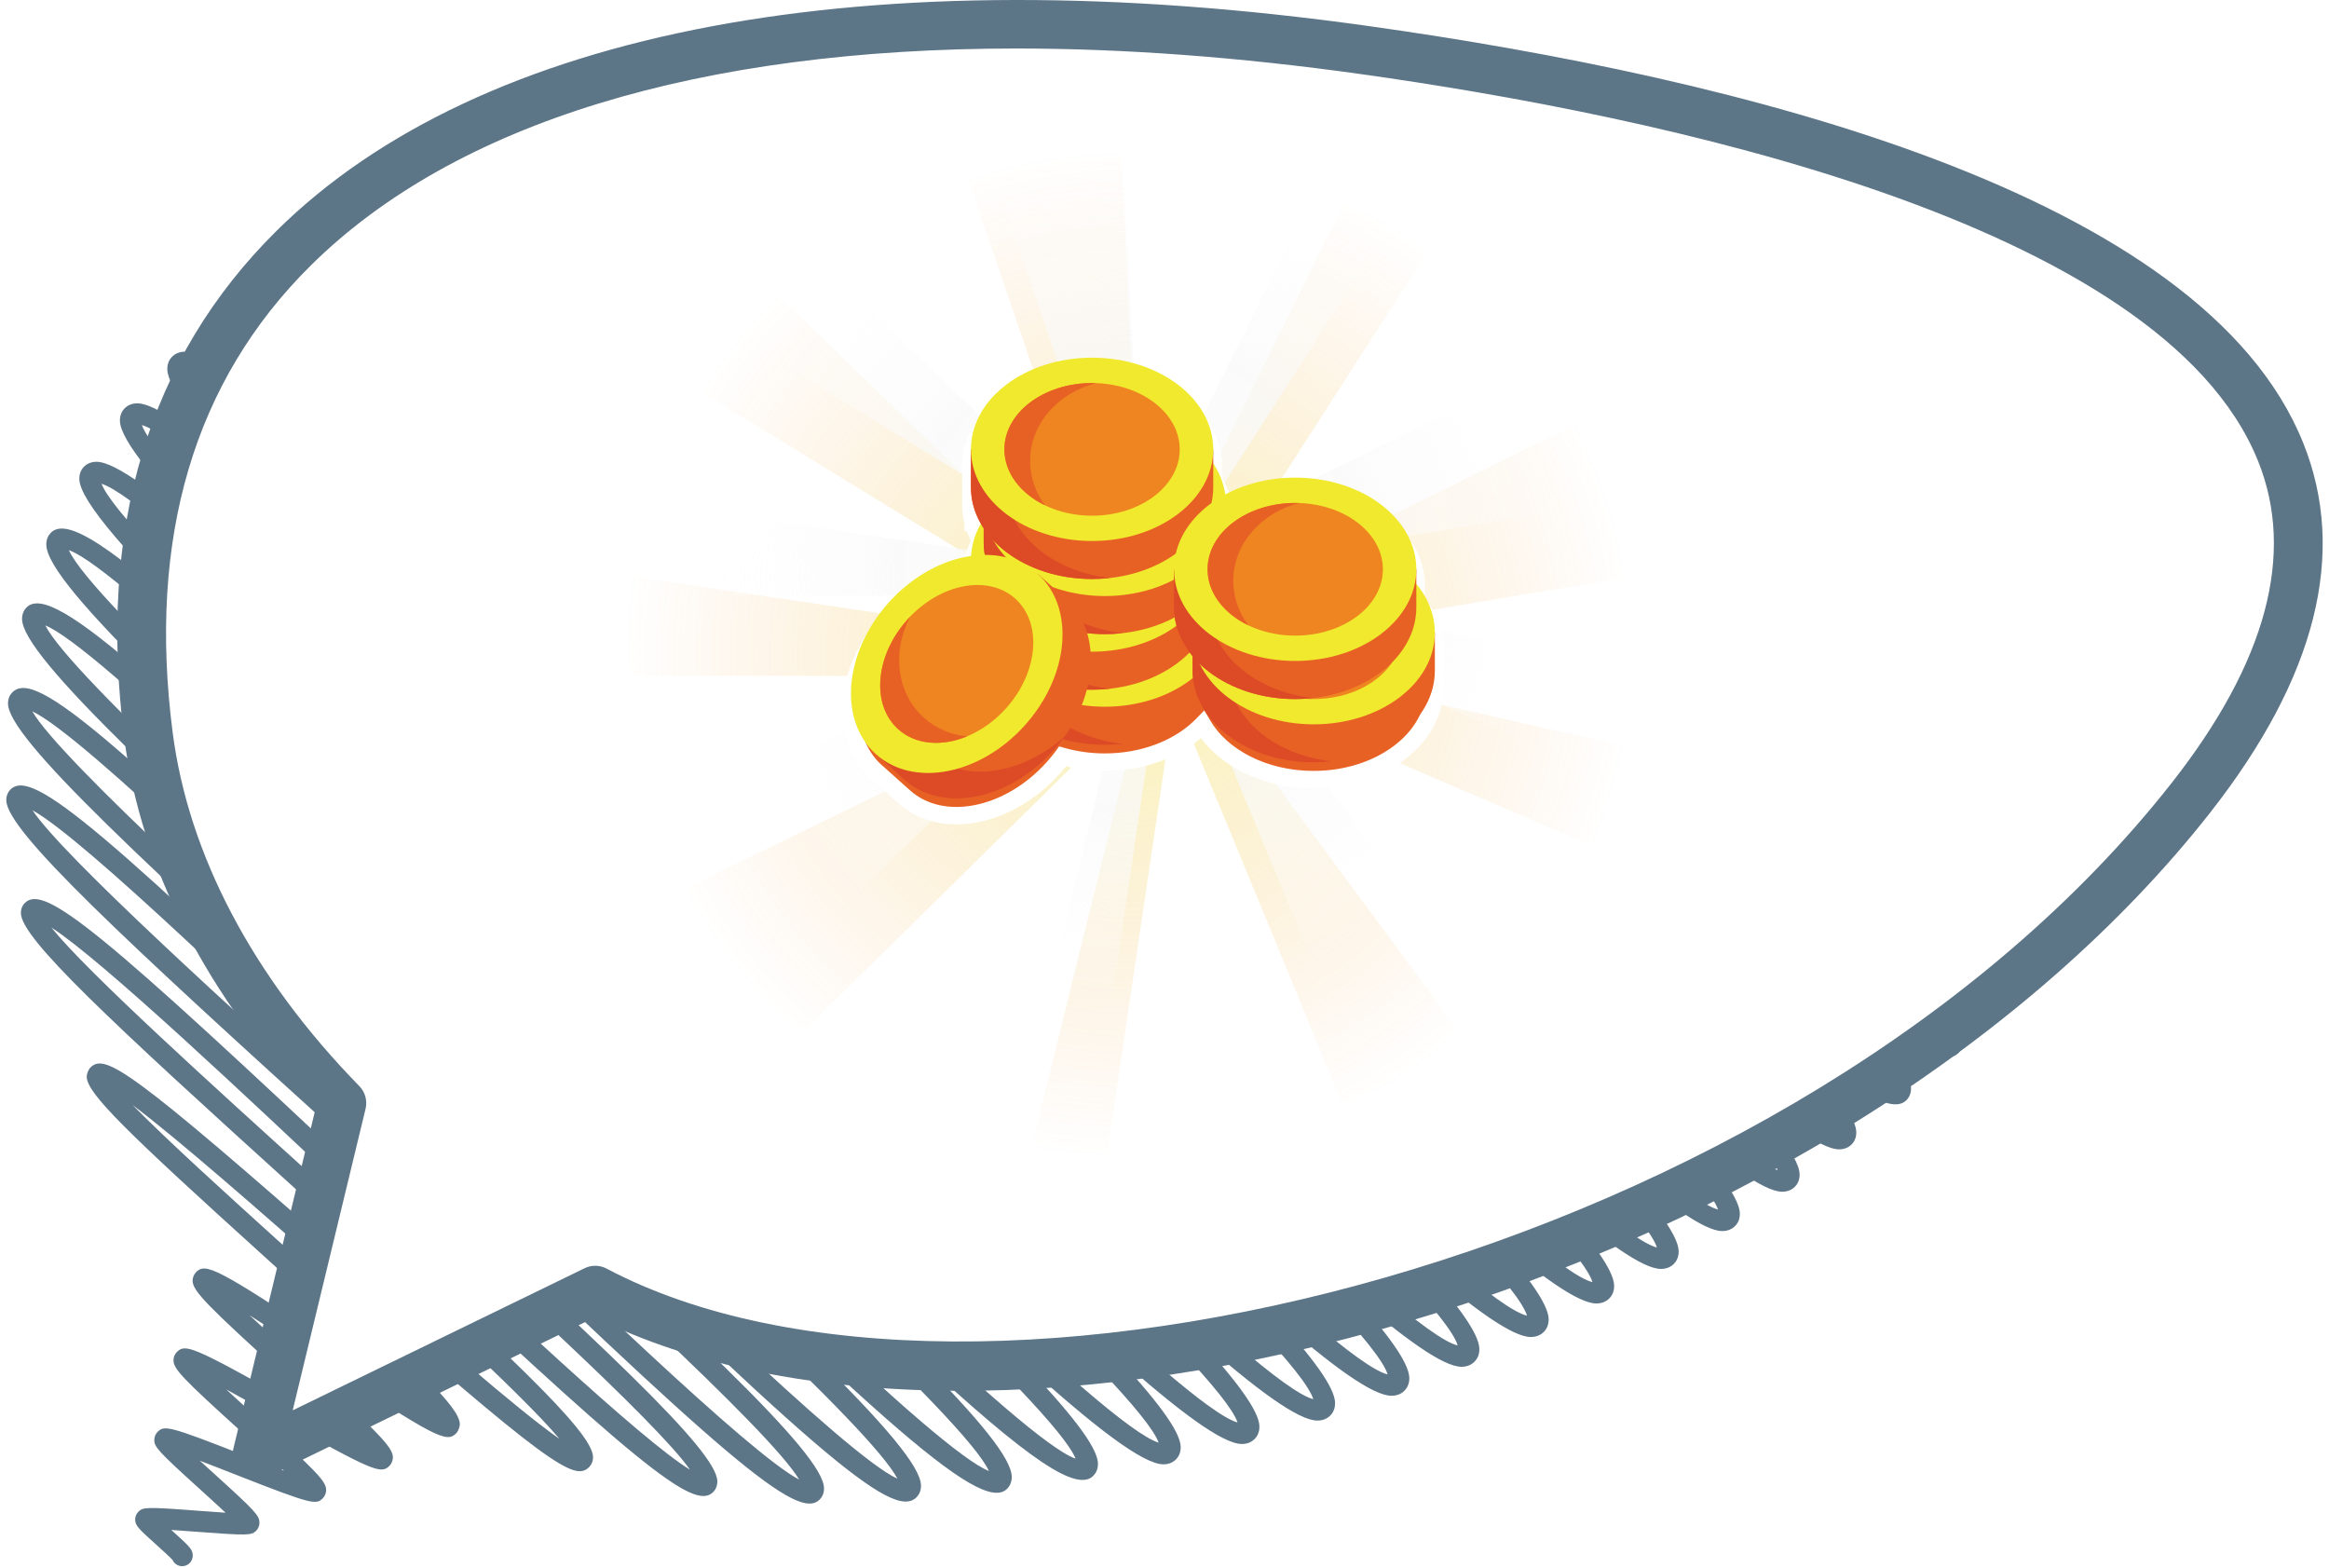 <svg width="361" height="243" viewBox="0 0 361 243" fill="none" xmlns="http://www.w3.org/2000/svg">
<path d="M28.232 242.743C27.816 242.743 27.404 242.586 27.081 242.27C26.935 242.12 26.816 241.951 26.739 241.766C26.327 241.319 25.138 240.242 24.322 239.507C21.486 236.944 20.974 236.478 20.951 235.539C20.939 235.093 21.124 234.631 21.439 234.315C22.159 233.6 22.552 233.53 30.691 234.15C32.03 234.254 33.604 234.373 34.967 234.458C33.75 233.315 32.234 231.941 30.964 230.79C24.426 224.875 23.941 224.271 23.918 223.197C23.906 222.751 24.102 222.258 24.414 221.943C25.473 220.896 26.034 220.923 37.822 225.557C39.762 226.322 42.04 227.215 44.022 227.958C42.09 226.13 39.658 223.936 37.626 222.093C28.328 213.68 26.923 212.21 26.889 210.856C26.877 210.409 27.081 209.878 27.397 209.567C28.705 208.254 29.744 208.574 44.676 216.948C47.42 218.483 50.668 220.303 53.404 221.77C50.703 219.199 47.197 216.028 44.276 213.388C32.049 202.328 29.894 200.103 29.852 198.514C29.84 198.068 30.064 197.502 30.375 197.186C31.861 195.697 33.412 196.332 51.434 208.308C55.713 211.152 60.978 214.65 64.749 216.955C59.573 211.579 49.317 202.301 41.259 195.008C19.769 175.566 13.512 169.52 13.443 166.915C13.431 166.469 13.693 165.776 14.008 165.46C16.271 163.201 20.204 165.695 53.724 195.197C65.75 205.776 80.177 218.476 86.727 223.017C80.728 215.855 62.005 198.918 46.477 184.872C16.487 157.737 3.333 145.441 3.24 141.55C3.221 140.931 3.444 140.357 3.856 139.946C6.862 136.975 15.494 144.04 58.307 184.414C76.883 201.935 99.538 223.301 106.954 227.792C101.686 220.273 76.013 197.044 54.982 178.014C18.361 144.879 1.093 128.755 0.978 124.067C0.958 123.401 1.193 122.797 1.628 122.359C4.976 119.03 15.694 128.054 65.453 176.205C88.247 198.264 116.21 225.322 123.875 229.324C119.288 221.639 88.482 193.769 63.383 171.06C21.243 132.934 1.378 114.392 1.243 109.085C1.22 108.193 1.601 107.623 1.921 107.3C5.596 103.629 17.564 113.938 73.127 168.524C99.204 194.138 131.295 225.66 139.1 229.182C135.09 221.4 100.27 189.897 71.988 164.306C25.488 122.235 3.564 101.777 3.421 95.986C3.398 95.058 3.791 94.469 4.122 94.135C8.243 90.044 25.157 105.633 81.243 161.277C109.956 189.763 145.369 224.895 153.281 227.989C149.737 220.138 111.722 185.741 80.897 157.86C30.907 112.626 7.331 90.64 7.177 84.456C7.154 83.501 7.558 82.897 7.897 82.555C10.333 80.13 17.156 84.41 33.473 99.434C19.877 86.199 12.384 77.652 12.296 74.265C12.269 73.292 12.681 72.676 13.023 72.326C13.369 71.983 13.981 71.572 14.959 71.572H14.963C17.86 71.575 24.507 76.444 34.609 85.472C24.276 75.062 18.661 68.223 18.588 65.245C18.561 64.256 18.98 63.625 19.327 63.274C19.677 62.928 20.3 62.513 21.289 62.513C21.293 62.513 21.293 62.513 21.297 62.513C24.064 62.516 30.152 66.842 39.319 74.912C30.672 65.972 26 60.019 25.934 57.271C25.907 56.267 26.327 55.635 26.681 55.278C27.035 54.927 27.666 54.508 28.667 54.508C28.671 54.508 28.671 54.508 28.674 54.508C31.399 54.516 37.26 58.618 46.054 66.295C38.53 58.352 34.493 53.003 34.424 50.428C34.397 49.416 34.82 48.778 35.178 48.42C35.532 48.066 36.163 47.646 37.175 47.646C37.179 47.646 37.183 47.646 37.187 47.646C39.9 47.654 45.68 51.668 54.328 59.191C47.539 51.903 43.902 46.957 43.841 44.502C43.814 43.486 44.237 42.843 44.599 42.482C44.957 42.128 45.588 41.704 46.604 41.704C46.608 41.704 46.612 41.704 46.615 41.704C49.352 41.712 55.182 45.768 63.899 53.357C57.553 46.476 54.166 41.781 54.108 39.411C54.081 38.391 54.505 37.748 54.866 37.386C55.224 37.029 55.917 36.624 56.883 36.609C59.646 36.617 65.549 40.742 74.393 48.458C68.301 41.804 65.053 37.26 64.992 34.935C64.965 33.919 65.388 33.273 65.75 32.915C66.108 32.561 66.739 32.141 67.755 32.141C67.758 32.141 67.762 32.141 67.766 32.141C70.591 32.149 76.725 36.486 85.938 44.579C80.066 38.137 76.929 33.719 76.871 31.452C76.844 30.44 77.268 29.797 77.626 29.439C77.98 29.085 78.611 28.666 79.623 28.666C79.627 28.666 79.627 28.666 79.631 28.666C82.528 28.674 88.925 33.261 98.584 41.808C92.688 35.366 89.544 30.952 89.49 28.693C89.463 27.685 89.883 27.05 90.241 26.692C90.591 26.342 91.218 25.922 92.223 25.922C92.223 25.922 92.226 25.922 92.23 25.922C95.201 25.93 101.932 30.837 112.138 39.953C106.011 33.315 102.736 28.789 102.682 26.503C102.656 25.506 103.071 24.875 103.425 24.521C103.775 24.175 104.399 23.759 105.388 23.759C105.388 23.759 105.392 23.759 105.396 23.759C108.482 23.763 115.705 29.155 126.731 39.118C120.25 32.183 116.783 27.485 116.725 25.164C116.698 24.179 117.11 23.555 117.46 23.205C117.807 22.863 118.422 22.451 119.396 22.451C119.4 22.451 119.4 22.451 119.4 22.451C122.636 22.455 130.529 28.508 142.686 39.638C135.49 32.091 131.622 27.023 131.557 24.602C131.534 23.632 131.942 23.017 132.284 22.67C134.828 20.149 142.063 24.841 159.615 41.146C151.184 32.53 147.043 27.2 146.977 24.625C146.95 23.675 147.354 23.067 147.693 22.728C150.499 19.926 159.342 26.299 182.532 48.408C169.56 35.839 163.244 28.524 163.167 25.406C163.144 24.475 163.541 23.883 163.872 23.548C167.878 19.561 184.276 34.608 238.646 88.347C266.177 115.555 300.066 149.051 308.174 152.626C304.129 145.118 271.499 115.601 244.984 91.606C201.124 51.922 180.443 32.626 180.304 27.131C180.281 26.222 180.67 25.645 180.993 25.318C184.584 21.735 196.337 31.779 250.826 85.164C276.098 109.928 307.143 140.346 315.22 144.34C310.776 136.963 281.382 110.371 257.433 88.701C217.137 52.241 198.141 34.508 198.011 29.409C197.987 28.527 198.365 27.966 198.68 27.646C202.032 24.294 212.842 33.396 262.971 81.954C285.711 103.986 313.562 130.963 321.601 135.408C316.748 128.208 291.041 104.948 270.017 85.93C233.762 53.13 216.671 37.171 216.552 32.522C216.537 31.86 216.768 31.256 217.202 30.817C220.323 27.689 229.529 35.293 275.12 78.756C294.905 97.614 319.011 120.592 326.989 125.51C321.736 118.568 300.27 99.149 282.621 83.178C250.291 53.927 236.113 40.677 236.009 36.532C235.99 35.897 236.217 35.316 236.637 34.897C239.465 32.045 247.004 38.094 287.085 75.362C303.306 90.444 322.894 108.658 330.745 114.035C325.199 107.546 308.844 92.753 295.263 80.457C268.59 56.328 256.891 45.383 256.802 41.862C256.787 41.262 257.002 40.704 257.402 40.303C259.865 37.852 265.63 42.228 298.565 71.483C310.087 81.716 323.729 93.838 331.118 99.391C325.78 93.927 315.84 84.933 307.978 77.817C286.381 58.279 280.093 52.203 280.027 49.59C280.016 49.143 280.281 48.447 280.593 48.131C282.294 46.43 284.357 47.442 306.362 63.936C309.74 66.472 313.616 69.378 317.199 71.995C313.6 68.651 313.239 68.027 313.219 67.161C313.208 66.715 313.404 66.218 313.72 65.899C314.355 65.264 315.386 65.26 316.021 65.895C316.244 66.118 316.394 66.392 316.46 66.676C317.256 67.681 320.581 70.686 323.048 72.922C330.087 79.291 330.656 79.992 330.683 81.096C330.695 81.543 330.495 82.039 330.183 82.359C328.482 84.056 326.415 83.047 304.41 66.546C298.78 62.328 291.795 57.086 287.047 53.846C292.388 59.314 302.317 68.293 310.171 75.401C331.768 94.939 338.057 101.015 338.122 103.628C338.134 104.075 337.868 104.771 337.556 105.087C335.101 107.535 329.34 103.167 296.41 73.919C284.053 62.94 269.255 49.797 262.348 44.902C268.216 51.591 284.164 66.018 297.456 78.044C324.137 102.185 335.836 113.13 335.925 116.655C335.94 117.256 335.725 117.81 335.324 118.214C332.488 121.039 324.957 115.016 284.876 77.748C268.259 62.297 248.101 43.551 240.658 38.703C246.235 45.853 267.385 64.995 284.818 80.765C317.156 110.021 331.337 123.278 331.441 127.423C331.461 128.058 331.234 128.639 330.814 129.062C327.67 132.187 318.453 124.552 272.888 81.115C252.858 62.028 228.401 38.71 220.731 34.192C225.861 41.577 251.345 64.637 272.211 83.517C308.463 116.313 325.549 132.268 325.669 136.913C325.684 137.575 325.449 138.183 325.018 138.618C321.67 141.974 310.849 132.868 260.716 84.298C237.803 62.101 209.71 34.885 201.917 30.759C206.581 38.291 235.802 64.725 259.635 86.288C299.931 122.747 318.926 140.48 319.057 145.58C319.08 146.461 318.703 147.023 318.388 147.342C314.77 150.929 303.048 140.885 248.559 87.496C223.152 62.601 191.919 31.995 184.041 28.258C188.278 35.897 220.766 65.291 247.185 89.193C291.045 128.878 311.726 148.173 311.865 153.669C311.888 154.577 311.499 155.154 311.176 155.481C307.197 159.457 290.795 144.448 236.375 90.667C208.751 63.363 174.72 29.732 166.785 26.369C170.622 34.096 206.054 66.157 234.816 92.18C281.905 134.781 304.106 155.497 304.253 161.354C304.276 162.285 303.879 162.878 303.548 163.213C299.342 167.377 282.005 151.356 224.484 94.131C194.947 64.745 158.503 28.493 150.51 25.468C153.993 33.265 191.942 67.592 222.698 95.424C272.557 140.531 296.059 162.459 296.213 168.624C296.24 169.574 295.836 170.182 295.498 170.521C293.058 172.938 286.35 168.755 270.464 154.173C281.582 165.214 287.651 172.418 287.728 175.451C287.751 176.42 287.343 177.036 287 177.383C286.654 177.725 286.038 178.137 285.065 178.137C282.09 178.133 275.186 173.026 264.661 163.571C273.877 172.968 278.869 179.191 278.942 181.981C278.969 182.967 278.553 183.59 278.207 183.944C277.857 184.29 277.233 184.706 276.244 184.706C276.24 184.706 276.24 184.706 276.236 184.706C273.381 184.698 266.985 180.088 257.31 171.51C265.307 179.849 269.617 185.426 269.679 188.05C269.706 189.047 269.29 189.678 268.936 190.032C268.586 190.382 267.955 190.802 266.954 190.802C266.954 190.802 266.95 190.802 266.946 190.802C264.164 190.798 258.08 186.488 248.932 178.449C256.221 186.168 260.131 191.375 260.196 193.896C260.223 194.904 259.804 195.539 259.446 195.897C259.092 196.251 258.461 196.671 257.449 196.671C257.445 196.671 257.445 196.671 257.441 196.671C254.686 196.663 248.759 192.51 239.869 184.741C246.558 191.929 250.137 196.809 250.195 199.237C250.221 200.25 249.798 200.892 249.44 201.25C249.082 201.604 248.451 202.024 247.439 202.024C247.435 202.024 247.431 202.024 247.427 202.024C244.695 202.016 238.869 197.964 230.156 190.375C236.564 197.313 239.985 202.043 240.043 204.425C240.069 205.441 239.646 206.088 239.284 206.445C238.926 206.8 238.295 207.223 237.279 207.223C237.276 207.223 237.272 207.223 237.268 207.223C234.516 207.215 228.628 203.109 219.827 195.431C225.965 202.128 229.244 206.707 229.302 209.035C229.329 210.055 228.905 210.698 228.544 211.06C228.186 211.414 227.555 211.837 226.542 211.837C226.539 211.837 226.535 211.837 226.531 211.837C223.764 211.829 217.834 207.681 208.948 199.919C215.101 206.622 218.384 211.206 218.445 213.534C218.472 214.55 218.049 215.193 217.687 215.555C217.333 215.909 216.702 216.328 215.69 216.328C215.686 216.328 215.682 216.328 215.678 216.328C212.854 216.32 206.708 211.972 197.476 203.852C203.606 210.525 206.881 215.081 206.939 217.398C206.966 218.41 206.542 219.049 206.185 219.407C205.83 219.757 205.203 220.176 204.199 220.176C204.195 220.176 204.195 220.176 204.191 220.176C201.309 220.169 194.905 215.57 185.242 207.007C191.695 213.961 195.151 218.687 195.209 221.05C195.236 222.054 194.816 222.686 194.462 223.043C194.112 223.39 193.489 223.805 192.5 223.805C192.496 223.805 192.492 223.805 192.492 223.805C189.506 223.802 182.659 218.772 172.257 209.443C179.215 216.825 182.948 221.808 183.01 224.233C183.037 225.222 182.621 225.853 182.271 226.203C181.924 226.546 181.312 226.957 180.335 226.957H180.331C177.183 226.953 169.629 221.223 158.026 210.659C165.884 218.814 170.121 224.26 170.183 226.803C170.21 227.777 169.802 228.393 169.456 228.743C166.939 231.244 159.735 226.588 142.198 210.309C151.969 220.119 156.752 226.076 156.821 228.851C156.844 229.805 156.444 230.409 156.102 230.752C151.98 234.843 135.063 219.241 78.965 163.598C50.356 135.22 15.097 100.242 7.027 96.932C10.818 104.56 45.796 136.209 74.189 161.897C120.689 203.967 142.613 224.425 142.756 230.217C142.779 231.144 142.386 231.733 142.055 232.068C138.384 235.72 126.415 225.43 70.86 170.856C44.926 145.383 13.046 114.061 5.007 110.248C9.294 117.725 40.327 145.803 65.584 168.654C107.724 206.78 127.589 225.322 127.724 230.629C127.747 231.521 127.366 232.091 127.047 232.418C123.698 235.759 112.973 226.719 63.202 178.56C40.647 156.732 13.023 130.001 5.034 125.583C9.894 132.83 35.913 156.37 57.183 175.612C93.8 208.743 111.068 224.868 111.184 229.555C111.203 230.221 110.972 230.829 110.533 231.264C107.528 234.258 98.896 227.169 56.083 186.8C37.926 169.674 15.879 148.878 7.962 143.752C13.389 150.54 32.723 168.031 48.682 182.47C78.672 209.605 91.826 221.9 91.919 225.791C91.938 226.411 91.715 226.984 91.303 227.396C89.044 229.647 85.111 227.161 51.588 197.656C40.654 188.035 27.732 176.663 20.55 171.264C25.888 176.713 35.69 185.58 43.456 192.607C64.945 212.049 71.203 218.094 71.272 220.7C71.284 221.146 71.022 221.839 70.706 222.155C69.221 223.64 67.666 223.009 49.648 211.037C46.196 208.739 42.101 206.022 38.665 203.84C41.132 206.145 44.01 208.754 46.477 210.983C58.703 222.043 60.858 224.267 60.901 225.857C60.912 226.303 60.689 226.869 60.377 227.184C59.061 228.493 58.03 228.173 43.098 219.799C40.581 218.391 37.645 216.74 35.063 215.347C36.629 216.794 38.334 218.337 39.827 219.688C49.121 228.096 50.522 229.566 50.556 230.917C50.568 231.364 50.36 231.895 50.048 232.21C48.994 233.261 48.428 233.23 36.641 228.597C34.87 227.9 32.823 227.096 30.972 226.395C31.718 227.077 32.477 227.762 33.162 228.385C39.708 234.308 40.189 234.912 40.216 235.986C40.227 236.432 40.035 236.925 39.719 237.24C38.996 237.96 38.603 238.025 30.46 237.409C29.236 237.317 27.82 237.205 26.55 237.125C29.348 239.657 29.852 240.115 29.879 241.05C29.89 241.493 29.71 241.951 29.398 242.27C29.067 242.586 28.651 242.743 28.232 242.743ZM49.229 114.392C59.954 124.779 73.292 137.994 89.825 154.512C120.658 185.31 158.738 223.344 166.719 226.08C163.56 218.179 122.994 181.477 90.152 151.764C74.366 137.483 60.608 124.987 49.229 114.392ZM64.037 113.48C74.216 123.494 85.827 135.112 98.796 148.131C131.334 180.788 171.553 221.158 179.592 223.598C176.733 215.659 134.154 177.136 99.708 145.968C86.365 133.896 74.405 123.04 64.037 113.48ZM75.959 109.886C85.534 119.38 96.248 130.14 108.043 142.024C141.89 176.109 183.748 218.264 191.822 220.469C189.198 212.507 145.115 172.626 109.479 140.38C97.095 129.178 85.873 118.995 75.959 109.886ZM87.274 105.749C96.421 114.862 106.542 125.056 117.587 136.209C152.388 171.344 195.451 214.816 203.564 216.859C201.097 208.885 156.025 168.104 119.592 135.143C107.732 124.41 96.918 114.6 87.274 105.749ZM98.426 101.493C107.285 110.348 117.022 120.165 127.589 130.852C163.052 166.711 206.946 211.094 215.082 213.018C212.723 205.037 166.997 163.667 130.048 130.24C118.492 119.78 107.909 110.182 98.426 101.493ZM109.267 96.955C117.949 105.645 127.454 115.239 137.741 125.649C173.516 161.847 217.791 206.653 225.946 208.531C223.625 200.554 177.707 159.007 140.612 125.441C129.171 115.089 118.684 105.58 109.267 96.955ZM120.162 92.487C128.744 101.081 138.111 110.54 148.24 120.792C184.114 157.102 228.524 202.047 236.687 203.917C234.37 195.947 188.493 154.439 151.426 120.904C140.016 110.579 129.56 101.096 120.162 92.487ZM131.003 87.981C139.488 96.478 148.755 105.83 158.757 115.951C194.466 152.079 238.661 196.794 246.835 198.714C244.457 190.763 199.088 149.72 162.432 116.551C150.945 106.157 140.427 96.621 131.003 87.981ZM141.917 83.567C150.402 92.053 159.677 101.4 169.702 111.537C204.988 147.204 248.651 191.341 256.825 193.349C254.343 185.429 209.775 145.106 173.754 112.514C162.078 101.951 151.426 92.287 141.917 83.567ZM10.679 85.268C14.047 92.999 52.184 127.5 83.087 155.458C98.661 169.555 111.672 181.389 122.213 191.194C112.6 181.8 101.147 170.429 87.516 156.817C56.756 126.091 18.784 88.162 10.679 85.268ZM152.584 78.926C161.155 87.477 170.556 96.944 180.747 107.227C215.336 142.131 258.126 185.31 266.296 187.469C263.66 179.584 220.216 140.277 185.088 108.493C173.104 97.652 162.225 87.777 152.584 78.926ZM15.736 74.977C18.769 82.793 59.423 119.576 92.334 149.351C105.569 161.323 117.379 172.049 127.558 181.443C118.291 172.283 107.916 161.901 96.494 150.432C64.002 117.825 23.864 77.533 15.736 74.977ZM163.229 74.285C171.93 82.936 181.524 92.576 191.969 103.09C225.68 137.04 267.37 179.014 275.536 181.354C272.707 173.519 230.718 135.528 196.748 104.795C184.295 93.526 173.062 83.336 163.229 74.285ZM173.504 69.309C182.471 78.183 192.45 88.173 203.391 99.157C235.925 131.818 276.125 172.172 284.283 174.758C281.212 166.98 241.062 130.656 208.559 101.25C195.378 89.32 183.621 78.653 173.504 69.309ZM21.994 65.884C24.757 73.761 67.401 112.345 101.89 143.552C114.281 154.762 125.473 164.918 135.309 173.965C126.388 165.095 116.514 155.174 105.734 144.317C71.934 110.275 30.137 68.177 21.994 65.884ZM182.609 63.244C191.765 72.23 202.494 82.897 215.043 95.447C246.165 126.565 284.584 164.979 292.719 167.842C289.363 160.138 251.334 125.726 220.512 97.844C205.526 84.283 192.915 72.814 182.609 63.244ZM29.321 57.86C31.88 65.78 76.002 105.699 111.668 137.968C123.564 148.728 134.385 158.549 144.01 167.377C135.282 158.672 125.692 149.016 115.282 138.502C80.5 103.394 37.472 59.953 29.321 57.86ZM37.795 50.983C40.212 58.926 85.323 99.742 121.778 132.726C133.369 143.213 143.968 152.826 153.443 161.512C144.849 152.918 135.444 143.432 125.272 133.142C89.825 97.302 45.958 52.945 37.795 50.983ZM187.47 53.142C197.845 63.144 210.756 75.886 226.781 91.829C256.24 121.139 292.565 157.275 300.689 160.469C297.01 152.849 261.47 120.696 232.638 94.604C213.558 77.352 198.565 63.682 187.47 53.142ZM47.204 45.037C49.544 53.003 95.282 94.388 132.238 127.823C143.691 138.187 154.185 147.708 163.606 156.336C155.001 147.723 145.596 138.233 135.428 127.939C99.646 91.737 55.363 46.923 47.204 45.037ZM57.464 39.942C59.781 47.916 105.696 89.459 142.794 123.024C154.212 133.357 164.68 142.851 174.085 151.464C165.484 142.851 156.09 133.365 145.927 123.082C110.044 86.765 65.626 41.808 57.464 39.942ZM68.351 35.478C70.687 43.455 116.552 84.956 153.612 118.487C165.076 128.858 175.575 138.387 185.011 147.027C176.302 138.314 166.766 128.689 156.44 118.245C120.72 82.101 76.506 37.367 68.351 35.478ZM80.239 32.006C82.648 39.972 127.986 80.992 164.622 114.138C176.26 124.668 186.896 134.315 196.413 143.04C187.597 134.227 177.903 124.46 167.389 113.827C132.076 78.141 88.382 33.973 80.239 32.006ZM92.869 29.274C95.397 37.229 139.939 77.525 175.94 110.101C187.897 120.919 198.776 130.786 208.451 139.669C199.384 130.64 189.367 120.554 178.434 109.52C143.818 74.589 100.985 31.364 92.869 29.274ZM106.081 27.131C108.774 35.054 152.176 74.327 187.274 106.08C199.7 117.325 210.941 127.523 220.843 136.624C211.507 127.358 201.089 116.898 189.656 105.387C155.913 71.41 114.181 29.39 106.081 27.131ZM120.158 25.845C123.071 33.738 165.007 71.683 198.934 102.378C212.161 114.346 224.006 125.095 234.266 134.558C224.468 124.898 213.381 113.804 201.082 101.454C168.501 68.747 128.228 28.32 120.158 25.845ZM135.036 25.36C138.211 33.207 178.288 69.47 210.749 98.833C225.615 112.283 238.657 124.133 249.586 134.277C239.515 124.448 227.37 112.38 212.738 97.752C181.566 66.584 143.067 28.089 135.036 25.36Z" fill="#5C7587"/>
<path d="M23.023 114.009C11.512 25.019 95.591 -8.466 211.377 7.74C294.941 19.435 396.842 50.788 339.574 123.68C281.822 197.187 152.409 231.807 92.259 199.954L39.825 225.485L53.002 170.969C36.611 154.19 25.67 134.482 23.023 114.009Z" fill="white"/>
<path fill-rule="evenodd" clip-rule="evenodd" d="M120.401 45.553L173.81 97.319L149.903 27.245C150.26 27.122 150.619 27.001 150.979 26.883L168.208 23.319C170.07 23.148 171.95 23.042 173.848 23.004L177.005 94.841L208.901 30.449C213.467 32.603 217.792 35.184 221.823 38.142L185.373 94.841L245.148 65.353C248.984 72.743 251.679 80.82 253 89.352L185.373 100.623L252.612 115.832C251.6 121.296 250.021 126.563 247.94 131.567L185.373 104.753L226.796 160.795C221.358 165.502 215.267 169.475 208.677 172.559L182.07 108.056L171.469 179.815C168.453 179.663 165.481 179.342 162.564 178.859L159.77 178.26L177.114 108.056L123.83 160.533C116.561 154.176 110.476 146.498 105.949 137.875L173.81 104.753H97.068C97.023 103.658 97 102.557 97 101.451C97 97.326 97.318 93.275 97.932 89.322L173.81 100.623L108.462 60.597C111.82 55.1 115.837 50.049 120.401 45.553Z" fill="url(#paint0_radial_1381_39413)" fill-opacity="0.35"/>
<path fill-rule="evenodd" clip-rule="evenodd" d="M128.853 42.12L174.154 86.026L153.877 26.595C154.187 26.488 154.499 26.384 154.811 26.281L169.367 23.27C170.957 23.123 172.564 23.033 174.185 23L176.864 83.925L203.914 29.316C207.786 31.143 211.453 33.333 214.873 35.841L183.961 83.925L234.653 58.917C237.906 65.184 240.192 72.035 241.312 79.27L183.961 88.828L240.985 101.727C240.127 106.361 238.789 110.828 237.024 115.072L183.961 92.331L219.094 139.863C214.482 143.856 209.316 147.227 203.727 149.843L181.159 95.133L172.167 156C169.648 155.874 167.166 155.608 164.729 155.209L162.245 154.677L176.956 95.133L131.757 139.647C125.591 134.254 120.43 127.742 116.589 120.428L174.154 92.331H109.058C109.019 91.404 109 90.472 109 89.535C109 86.035 109.27 82.597 109.791 79.243L174.154 88.828L118.725 54.879C121.574 50.217 124.981 45.933 128.853 42.12Z" fill="url(#paint1_radial_1381_39413)" fill-opacity="0.5"/>
<path fill-rule="evenodd" clip-rule="evenodd" d="M128.853 42.12L174.154 86.026L153.877 26.595C154.187 26.488 154.499 26.384 154.811 26.281L169.367 23.27C170.957 23.123 172.564 23.033 174.185 23L176.864 83.925L203.914 29.316C207.786 31.143 211.453 33.333 214.873 35.841L183.961 83.925L234.653 58.917C237.906 65.184 240.192 72.035 241.312 79.27L183.961 88.828L240.985 101.727C240.127 106.361 238.789 110.828 237.024 115.072L183.961 92.331L219.094 139.863C214.482 143.856 209.316 147.227 203.727 149.843L181.159 95.133L172.167 156C169.648 155.874 167.166 155.608 164.729 155.209L162.245 154.677L176.956 95.133L131.757 139.647C125.591 134.254 120.43 127.742 116.589 120.428L174.154 92.331H109.058C109.019 91.404 109 90.472 109 89.535C109 86.035 109.27 82.597 109.791 79.243L174.154 88.828L118.725 54.879C121.574 50.217 124.981 45.933 128.853 42.12Z" fill="url(#paint2_radial_1381_39413)" fill-opacity="0.5"/>
<g filter="url(#filter0_d_1381_39413)">
<path fill-rule="evenodd" clip-rule="evenodd" d="M150.492 69.625V69.618C150.497 61.775 158.902 55.418 169.269 55.418C179.64 55.418 188.047 61.779 188.047 69.625H182.848V69.628V69.633L188.047 69.634V71.798C189.024 73.274 189.672 74.896 189.917 76.609C192.978 74.971 196.715 74.008 200.75 74.008C211.12 74.008 219.527 80.368 219.527 88.215C219.527 88.281 219.526 88.347 219.525 88.413V90.492C221.338 92.676 222.388 95.259 222.39 98.028V98.039V103.925C222.39 111.76 213.996 118.123 203.635 118.132L203.613 118.132C195.916 118.132 189.3 114.628 186.401 109.613C183.196 112.92 178.145 115.136 172.395 115.397C172.018 115.415 171.638 115.423 171.256 115.423H171.25C168.949 115.423 166.745 115.11 164.708 114.537C164.351 115.017 163.977 115.483 163.586 115.935C163.484 116.054 163.381 116.171 163.276 116.288C156.363 124.018 146.018 126.044 140.169 120.814L136.096 117.17C135.985 117.079 135.876 116.985 135.769 116.889C129.921 111.658 130.784 101.152 137.698 93.422C141.392 89.292 146.066 86.791 150.51 86.154C150.611 84.381 151.142 82.692 152.025 81.146C151.52 80.261 151.13 79.33 150.87 78.364L150.84 78.361V78.249C150.612 77.365 150.492 76.451 150.492 75.515V69.625ZM150.492 69.625H155.672V69.626L150.492 69.625Z" fill="#E86124"/>
<path d="M150.492 69.618L149.142 69.617V69.618H150.492ZM188.047 69.625V70.975H189.397V69.625H188.047ZM182.848 69.625V68.275H181.498V69.625H182.848ZM182.848 69.633H181.498V70.982L182.848 70.983L182.848 69.633ZM188.047 69.634H189.397V68.284L188.047 68.284L188.047 69.634ZM188.047 71.798H186.696V72.205L186.921 72.544L188.047 71.798ZM189.917 76.609L188.58 76.8L188.854 78.71L190.554 77.799L189.917 76.609ZM219.525 88.413L218.175 88.389L218.175 88.401V88.413H219.525ZM219.525 90.492H218.175V90.98L218.486 91.355L219.525 90.492ZM222.39 98.028H223.74V98.026L222.39 98.028ZM203.635 118.132L203.636 119.482H203.637L203.635 118.132ZM203.613 118.132V119.482H203.614L203.613 118.132ZM186.401 109.613L187.57 108.937L186.676 107.39L185.432 108.673L186.401 109.613ZM172.395 115.397L172.456 116.746H172.456L172.395 115.397ZM171.256 115.423V116.773H171.256L171.256 115.423ZM164.708 114.537L165.073 113.238L164.179 112.986L163.625 113.732L164.708 114.537ZM163.586 115.935L162.565 115.053L162.563 115.054L163.586 115.935ZM163.276 116.288L164.283 117.188L164.283 117.188L163.276 116.288ZM140.169 120.814L139.269 121.82L139.269 121.82L140.169 120.814ZM136.096 117.17L136.996 116.164L136.976 116.146L136.956 116.129L136.096 117.17ZM135.769 116.889L136.669 115.883H136.669L135.769 116.889ZM137.698 93.422L138.704 94.323H138.704L137.698 93.422ZM150.51 86.154L150.701 87.491L151.795 87.334L151.858 86.231L150.51 86.154ZM152.025 81.146L153.197 81.816L153.58 81.146L153.197 80.476L152.025 81.146ZM150.87 78.364L152.174 78.013L151.924 77.085L150.966 77.017L150.87 78.364ZM150.84 78.361H149.49V79.619L150.744 79.708L150.84 78.361ZM150.84 78.249H152.19V78.078L152.147 77.913L150.84 78.249ZM155.672 69.625H157.022V68.275H155.672V69.625ZM155.672 69.626L155.672 70.976L157.022 70.976V69.626H155.672ZM149.142 69.618V69.625H151.842V69.618H149.142ZM169.269 54.068C163.819 54.068 158.834 55.737 155.181 58.5C151.527 61.263 149.145 65.18 149.142 69.617L151.842 69.618C151.845 66.212 153.668 63.029 156.809 60.654C159.952 58.277 164.352 56.768 169.269 56.768V54.068ZM189.397 69.625C189.397 65.186 187.016 61.267 183.361 58.502C179.708 55.738 174.721 54.068 169.269 54.068V56.768C174.188 56.768 178.59 58.278 181.732 60.656C184.874 63.033 186.696 66.217 186.696 69.625H189.397ZM182.848 70.975H188.047V68.275H182.848V70.975ZM184.199 69.628V69.625H181.498V69.628H184.199ZM184.199 69.633V69.628H181.498V69.633H184.199ZM188.047 68.284L182.849 68.282L182.848 70.983L188.046 70.984L188.047 68.284ZM189.397 71.798V69.634H186.696V71.798H189.397ZM191.254 76.418C190.978 74.489 190.25 72.68 189.172 71.053L186.921 72.544C187.798 73.868 188.366 75.302 188.58 76.8L191.254 76.418ZM200.75 72.658C196.504 72.658 192.546 73.67 189.28 75.419L190.554 77.799C193.41 76.271 196.927 75.358 200.75 75.358V72.658ZM220.877 88.215C220.877 83.776 218.496 79.857 214.842 77.092C211.188 74.328 206.202 72.658 200.75 72.658V75.358C205.668 75.358 210.07 76.868 213.213 79.246C216.354 81.623 218.177 84.807 218.177 88.215H220.877ZM220.875 88.438C220.876 88.364 220.877 88.289 220.877 88.215H218.177C218.177 88.273 218.176 88.331 218.175 88.389L220.875 88.438ZM220.875 90.492V88.413H218.175V90.492H220.875ZM223.74 98.026C223.737 94.902 222.55 92.022 220.564 89.63L218.486 91.355C220.126 93.33 221.038 95.616 221.04 98.029L223.74 98.026ZM223.74 98.039V98.028H221.04V98.039H223.74ZM223.74 103.925V98.039H221.04V103.925H223.74ZM203.637 119.482C209.084 119.478 214.065 117.804 217.713 115.039C221.363 112.274 223.74 108.358 223.74 103.925H221.04C221.04 107.328 219.221 110.51 216.083 112.887C212.944 115.265 208.548 116.778 203.634 116.782L203.637 119.482ZM203.614 119.482L203.636 119.482L203.635 116.782L203.613 116.782L203.614 119.482ZM185.233 110.289C188.428 115.817 195.556 119.482 203.613 119.482V116.782C196.276 116.782 190.173 113.439 187.57 108.937L185.233 110.289ZM172.456 116.746C178.498 116.472 183.893 114.142 187.371 110.553L185.432 108.673C182.5 111.699 177.791 113.801 172.333 114.049L172.456 116.746ZM171.256 116.773C171.659 116.773 172.059 116.764 172.456 116.746L172.333 114.049C171.977 114.065 171.618 114.073 171.256 114.073L171.256 116.773ZM171.25 116.773H171.256V114.073H171.25V116.773ZM164.342 115.837C166.5 116.444 168.827 116.773 171.25 116.773V114.073C169.071 114.073 166.99 113.777 165.073 113.238L164.342 115.837ZM164.608 116.818C165.02 116.341 165.415 115.849 165.791 115.343L163.625 113.732C163.287 114.185 162.934 114.625 162.565 115.053L164.608 116.818ZM164.283 117.188C164.393 117.065 164.502 116.941 164.609 116.817L162.563 115.054C162.467 115.166 162.369 115.278 162.27 115.388L164.283 117.188ZM139.269 121.82C142.577 124.778 147.086 125.617 151.583 124.736C156.079 123.856 160.648 121.252 164.283 117.188L162.27 115.388C158.991 119.055 154.931 121.329 151.064 122.086C147.198 122.843 143.609 122.079 141.069 119.807L139.269 121.82ZM135.196 118.176L139.269 121.82L141.069 119.807L136.996 116.164L135.196 118.176ZM134.869 117.895C134.99 118.003 135.112 118.108 135.236 118.211L136.956 116.129C136.859 116.049 136.763 115.967 136.669 115.883L134.869 117.895ZM136.692 92.522C133.057 96.586 130.977 101.416 130.602 105.982C130.227 110.549 131.561 114.937 134.869 117.895L136.669 115.883C134.129 113.611 132.971 110.13 133.293 106.203C133.616 102.276 135.425 97.989 138.704 94.323L136.692 92.522ZM150.319 84.818C145.527 85.504 140.574 88.181 136.692 92.522L138.704 94.323C142.21 90.403 146.605 88.077 150.701 87.491L150.319 84.818ZM150.853 80.476C149.874 82.19 149.276 84.081 149.162 86.078L151.858 86.231C151.946 84.682 152.41 83.195 153.197 81.816L150.853 80.476ZM149.566 78.714C149.858 79.799 150.293 80.836 150.853 81.816L153.197 80.476C152.746 79.687 152.402 78.862 152.174 78.013L149.566 78.714ZM150.966 77.017L150.936 77.015L150.744 79.708L150.774 79.71L150.966 77.017ZM152.19 78.361V78.249H149.49V78.361H152.19ZM149.142 75.515C149.142 76.566 149.277 77.594 149.532 78.586L152.147 77.913C151.947 77.136 151.842 76.335 151.842 75.515H149.142ZM149.142 69.625V75.515H151.842V69.625H149.142ZM155.672 68.275H150.492V70.975H155.672V68.275ZM157.022 69.626V69.625H154.322V69.626H157.022ZM150.492 70.975L155.672 70.976L155.672 68.276L150.493 68.275L150.492 70.975Z" fill="white"/>
</g>
<path d="M190.029 101.236V95.34H188.339C185.379 90.438 178.841 87.031 171.254 87.031C163.666 87.031 157.126 90.438 154.167 95.34H152.477V101.236C152.477 109.084 160.883 115.443 171.254 115.443C181.624 115.443 190.029 109.093 190.029 101.236Z" fill="#E86124"/>
<path d="M158.024 101.236V95.34H159.714C162.308 91.046 167.65 87.901 174.028 87.185C173.106 87.082 172.18 87.031 171.254 87.031C163.664 87.031 157.126 90.438 154.167 95.34H152.477V101.236C152.477 109.083 160.883 115.443 171.254 115.443C172.18 115.443 173.107 115.392 174.028 115.288C164.972 114.274 158.024 108.371 158.024 101.236Z" fill="#DC4A26"/>
<path d="M171.254 109.535C181.624 109.535 190.031 103.174 190.031 95.328C190.031 87.482 181.624 81.121 171.254 81.121C160.883 81.121 152.477 87.482 152.477 95.328C152.477 103.174 160.883 109.535 171.254 109.535Z" fill="#F0E92D"/>
<path d="M171.256 105.611C178.761 105.611 184.844 101.009 184.844 95.331C184.844 89.653 178.761 85.051 171.256 85.051C163.752 85.051 157.668 89.653 157.668 95.331C157.668 101.009 163.752 105.611 171.256 105.611Z" fill="#EF8521"/>
<path d="M161.656 97.115C161.656 91.388 165.984 86.564 171.878 85.063C171.673 85.063 171.465 85.051 171.258 85.051C163.751 85.051 157.668 89.653 157.668 95.331C157.668 98.985 160.193 102.185 163.981 104.015C162.48 102.027 161.664 99.606 161.656 97.115Z" fill="#E86124"/>
<path d="M188.054 92.691V86.793H186.364C183.403 81.891 176.867 78.484 169.277 78.484C161.688 78.484 155.151 81.891 152.19 86.793H150.5V92.691C150.5 100.537 158.906 106.898 169.277 106.898C179.648 106.898 188.054 100.537 188.054 92.691Z" fill="#E86124"/>
<path d="M156.05 92.691V86.793H157.74C160.331 82.501 165.675 79.356 172.051 78.639C171.13 78.536 170.204 78.485 169.277 78.484C161.688 78.484 155.151 81.891 152.19 86.793H150.5V92.691C150.5 100.537 158.906 106.898 169.277 106.898C170.204 106.898 171.13 106.846 172.051 106.743C162.997 105.729 156.05 99.824 156.05 92.691Z" fill="#DC4A26"/>
<path d="M169.277 101.003C179.647 101.003 188.054 94.643 188.054 86.797C188.054 78.95 179.647 72.59 169.277 72.59C158.907 72.59 150.5 78.95 150.5 86.797C150.5 94.643 158.907 101.003 169.277 101.003Z" fill="#F0E92D"/>
<path d="M169.272 97.088C176.776 97.088 182.86 92.485 182.86 86.808C182.86 81.13 176.776 76.527 169.272 76.527C161.767 76.527 155.684 81.13 155.684 86.808C155.684 92.485 161.767 97.088 169.272 97.088Z" fill="#EF8521"/>
<path d="M159.671 88.591C159.671 82.865 164 78.04 169.894 76.54C169.687 76.54 169.481 76.527 169.272 76.527C161.767 76.527 155.684 81.13 155.684 86.808C155.684 90.462 158.209 93.661 161.996 95.492C160.494 93.504 159.678 91.083 159.671 88.591Z" fill="#E86124"/>
<path d="M190.029 84.078V78.18H188.339C185.379 73.278 178.841 69.871 171.254 69.871C163.666 69.871 157.126 73.278 154.167 78.18H152.477V84.078C152.477 91.923 160.883 98.283 171.254 98.283C181.624 98.283 190.029 91.923 190.029 84.078Z" fill="#E86124"/>
<path d="M158.024 84.078V78.18H159.714C162.308 73.886 167.65 70.74 174.028 70.026C173.107 69.922 172.18 69.871 171.254 69.871C163.664 69.871 157.126 73.278 154.167 78.18H152.477V84.078C152.477 91.923 160.883 98.283 171.254 98.283C172.18 98.283 173.106 98.232 174.028 98.129C164.972 97.114 158.024 91.209 158.024 84.078Z" fill="#DC4A26"/>
<path d="M171.254 92.382C181.624 92.382 190.031 86.022 190.031 78.175C190.031 70.329 181.624 63.969 171.254 63.969C160.883 63.969 152.477 70.329 152.477 78.175C152.477 86.022 160.883 92.382 171.254 92.382Z" fill="#F0E92D"/>
<path d="M171.256 88.467C178.761 88.467 184.844 83.864 184.844 78.187C184.844 72.509 178.761 67.906 171.256 67.906C163.752 67.906 157.668 72.509 157.668 78.187C157.668 83.864 163.752 88.467 171.256 88.467Z" fill="#EF8521"/>
<path d="M161.656 79.969C161.656 74.244 165.984 69.418 171.878 67.917C171.673 67.917 171.465 67.906 171.258 67.906C163.751 67.906 157.668 72.509 157.668 78.187C157.668 81.841 160.193 85.04 163.981 86.871C162.479 84.882 161.663 82.46 161.656 79.969Z" fill="#E86124"/>
<path d="M188.054 75.535V69.637H186.364C183.403 64.735 176.867 61.328 169.277 61.328C161.688 61.328 155.151 64.735 152.19 69.637H150.5V75.535C150.5 83.38 158.906 89.74 169.277 89.74C179.648 89.74 188.054 83.38 188.054 75.535Z" fill="#E86124"/>
<path d="M156.05 75.535V69.637H157.74C160.331 65.343 165.675 62.197 172.051 61.481C171.13 61.379 170.204 61.328 169.277 61.328C161.688 61.328 155.151 64.735 152.19 69.637H150.5V75.535C150.5 83.38 158.906 89.74 169.277 89.74C170.204 89.74 171.13 89.689 172.051 89.585C162.997 88.571 156.05 82.666 156.05 75.535Z" fill="#DC4A26"/>
<path d="M169.277 83.851C179.647 83.851 188.054 77.49 188.054 69.644C188.054 61.798 179.647 55.438 169.277 55.438C158.907 55.438 150.5 61.798 150.5 69.644C150.5 77.49 158.907 83.851 169.277 83.851Z" fill="#F0E92D"/>
<path d="M169.272 79.928C176.776 79.928 182.86 75.325 182.86 69.647C182.86 63.97 176.776 59.367 169.272 59.367C161.767 59.367 155.684 63.97 155.684 69.647C155.684 75.325 161.767 79.928 169.272 79.928Z" fill="#EF8521"/>
<path d="M159.671 71.431C159.671 65.705 164 60.88 169.894 59.38C169.687 59.38 169.481 59.367 169.272 59.367C161.767 59.367 155.684 63.97 155.684 69.647C155.684 73.302 158.209 76.501 161.996 78.332C160.495 76.344 159.679 73.922 159.671 71.431Z" fill="#E86124"/>
<path d="M222.406 103.945V98.047H220.716C217.754 93.145 211.218 89.738 203.629 89.738C196.039 89.738 189.501 93.145 186.542 98.047H184.852V103.945C184.852 111.791 193.258 118.152 203.629 118.152C213.999 118.152 222.406 111.785 222.406 103.945Z" fill="#E86124"/>
<path d="M190.399 103.945V98.047H192.089C194.683 93.755 200.025 90.608 206.403 89.893C205.482 89.79 204.555 89.738 203.629 89.738C196.039 89.738 189.501 93.145 186.542 98.047H184.852V103.945C184.852 111.791 193.258 118.152 203.629 118.152C204.555 118.151 205.482 118.1 206.403 117.997C197.349 116.981 190.399 111.078 190.399 103.945Z" fill="#DC4A26"/>
<path d="M203.629 112.265C213.999 112.265 222.406 105.904 222.406 98.058C222.406 90.212 213.999 83.852 203.629 83.852C193.258 83.852 184.852 90.212 184.852 98.058C184.852 105.904 193.258 112.265 203.629 112.265Z" fill="#F0E92D"/>
<path d="M203.623 108.346C211.128 108.346 217.212 103.743 217.212 98.066C217.212 92.388 211.128 87.785 203.623 87.785C196.119 87.785 190.035 92.388 190.035 98.066C190.035 103.743 196.119 108.346 203.623 108.346Z" fill="#EF8521"/>
<path d="M194.019 99.847C194.019 94.123 198.348 89.296 204.242 87.796C204.036 87.796 203.829 87.785 203.621 87.785C196.117 87.785 190.031 92.388 190.031 98.066C190.031 101.72 192.556 104.919 196.344 106.75C194.842 104.761 194.027 102.339 194.019 99.847Z" fill="#E86124"/>
<path d="M219.533 94.144V88.246H217.843C214.883 83.344 208.345 79.938 200.756 79.938C193.166 79.938 186.63 83.344 183.67 88.246H181.98V94.144C181.98 101.99 190.387 108.349 200.756 108.349C211.125 108.349 219.533 101.99 219.533 94.144Z" fill="#E86124"/>
<path d="M187.528 94.144V88.246H189.213C191.806 83.952 197.149 80.807 203.526 80.091C202.606 79.989 201.681 79.937 200.756 79.938C193.168 79.938 186.63 83.344 183.67 88.246H181.98V94.144C181.98 101.99 190.387 108.349 200.756 108.349C201.683 108.349 202.61 108.298 203.531 108.196C194.476 107.18 187.528 101.276 187.528 94.144Z" fill="#DC4A26"/>
<path d="M200.758 102.441C211.128 102.441 219.535 96.08 219.535 88.234C219.535 80.388 211.128 74.027 200.758 74.027C190.387 74.027 181.98 80.388 181.98 88.234C181.98 96.08 190.387 102.441 200.758 102.441Z" fill="#F0E92D"/>
<path d="M200.764 98.514C208.269 98.514 214.352 93.911 214.352 88.234C214.352 82.556 208.269 77.953 200.764 77.953C193.259 77.953 187.176 82.556 187.176 88.234C187.176 93.911 193.259 98.514 200.764 98.514Z" fill="#EF8521"/>
<path d="M191.163 90.015C191.163 84.291 195.492 79.465 201.386 77.964C201.181 77.957 200.973 77.953 200.764 77.953C193.259 77.953 187.176 82.556 187.176 88.234C187.176 91.888 189.701 95.087 193.488 96.918C191.987 94.929 191.171 92.507 191.163 90.015Z" fill="#E86124"/>
<path d="M165.21 92.838L160.815 88.906L159.688 90.169C154.061 89.106 147.164 91.709 142.105 97.365C137.046 103.021 135.226 110.172 136.908 115.639L135.781 116.901L140.177 120.833C146.026 126.063 156.371 124.038 163.284 116.308C170.197 108.578 171.059 98.068 165.21 92.838Z" fill="#E86124"/>
<path d="M143.876 116.689L139.48 112.757L140.608 111.495C139.136 106.699 140.348 100.625 144.071 95.391C143.379 96.01 142.723 96.668 142.106 97.362C137.056 103.02 135.228 110.167 136.908 115.638L135.781 116.9L140.177 120.832C146.026 126.062 156.371 124.037 163.284 116.307C163.902 115.618 164.481 114.896 165.017 114.142C158.225 120.201 149.193 121.445 143.876 116.689Z" fill="#DC4A26"/>
<path d="M158.888 112.376C165.801 104.647 166.665 94.14 160.817 88.91C154.968 83.679 144.623 85.704 137.709 93.434C130.796 101.164 129.932 111.67 135.781 116.901C141.629 122.132 151.974 120.106 158.888 112.376Z" fill="#F0E92D"/>
<path d="M155.958 109.755C160.961 104.161 161.586 96.558 157.354 92.773C153.122 88.988 145.636 90.454 140.633 96.048C135.63 101.641 135.005 109.244 139.237 113.029C143.469 116.814 150.955 115.348 155.958 109.755Z" fill="#EF8521"/>
<path d="M143.223 111.255C138.956 107.438 138.24 101 141.059 95.602C140.916 95.749 140.775 95.901 140.637 96.056C135.633 101.647 135.008 109.253 139.241 113.038C141.964 115.475 146.036 115.733 149.927 114.121C147.441 113.917 145.088 112.912 143.223 111.255Z" fill="#E86124"/>
<path d="M39.82 229.253C38.977 229.253 38.142 228.968 37.457 228.422C36.318 227.506 35.813 226.016 36.156 224.596L48.848 172.093C32.084 154.425 21.875 134.552 19.277 114.494C15.063 81.922 22.998 55.441 42.86 35.784C74.509 4.469 134.532 -6.818 211.896 4.004C269.46 12.058 341.359 29.811 356.991 68.626C363.88 85.724 359.011 105.031 342.533 126.009C315.098 160.929 269.66 189.699 217.876 204.946C168.821 219.389 122.063 219.066 92.211 204.173L41.471 228.876C40.947 229.13 40.385 229.253 39.82 229.253ZM157.541 7.517C108.486 7.517 70.549 18.997 48.171 41.144C30.068 59.059 22.868 83.411 26.762 113.525C29.217 132.52 39.223 151.47 55.694 168.333C56.602 169.261 56.968 170.592 56.664 171.854L45.369 218.589L90.611 196.565C91.688 196.038 92.966 196.061 94.024 196.622C150.591 226.571 278.38 195.46 336.61 121.352C351.303 102.649 355.81 85.859 350.002 71.447C334.959 34.106 256.368 17.846 210.857 11.473C191.93 8.826 174.097 7.517 157.541 7.517Z" fill="#5C7587"/>
<defs>
<filter id="filter0_d_1381_39413" x="130.541" y="54.066" width="93.199" height="73.7" filterUnits="userSpaceOnUse" color-interpolation-filters="sRGB">
<feFlood flood-opacity="0" result="BackgroundImageFix"/>
<feColorMatrix in="SourceAlpha" type="matrix" values="0 0 0 0 0 0 0 0 0 0 0 0 0 0 0 0 0 0 127 0" result="hardAlpha"/>
<feOffset dy="2.7"/>
<feComposite in2="hardAlpha" operator="out"/>
<feColorMatrix type="matrix" values="0 0 0 0 0 0 0 0 0 0 0 0 0 0 0 0 0 0 0.15 0"/>
<feBlend mode="normal" in2="BackgroundImageFix" result="effect1_dropShadow_1381_39413"/>
<feBlend mode="normal" in="SourceGraphic" in2="effect1_dropShadow_1381_39413" result="shape"/>
</filter>
<radialGradient id="paint0_radial_1381_39413" cx="0" cy="0" r="1" gradientUnits="userSpaceOnUse" gradientTransform="translate(175 101.409) rotate(90) scale(78.405 78)">
<stop stop-color="#F0E92D"/>
<stop offset="1" stop-color="#EF8521" stop-opacity="0"/>
</radialGradient>
<radialGradient id="paint1_radial_1381_39413" cx="0" cy="0" r="1" gradientUnits="userSpaceOnUse" gradientTransform="translate(175.156 89.5) rotate(90) scale(66.5 66.156)">
<stop offset="0.531" stop-color="#F9F9F9"/>
<stop offset="1" stop-color="white" stop-opacity="0"/>
</radialGradient>
<radialGradient id="paint2_radial_1381_39413" cx="0" cy="0" r="1" gradientUnits="userSpaceOnUse" gradientTransform="translate(175.156 89.5) rotate(90) scale(66.5 66.156)">
<stop offset="0.531" stop-color="#F9F9F9"/>
<stop offset="1" stop-color="white" stop-opacity="0"/>
</radialGradient>
</defs>
</svg>
